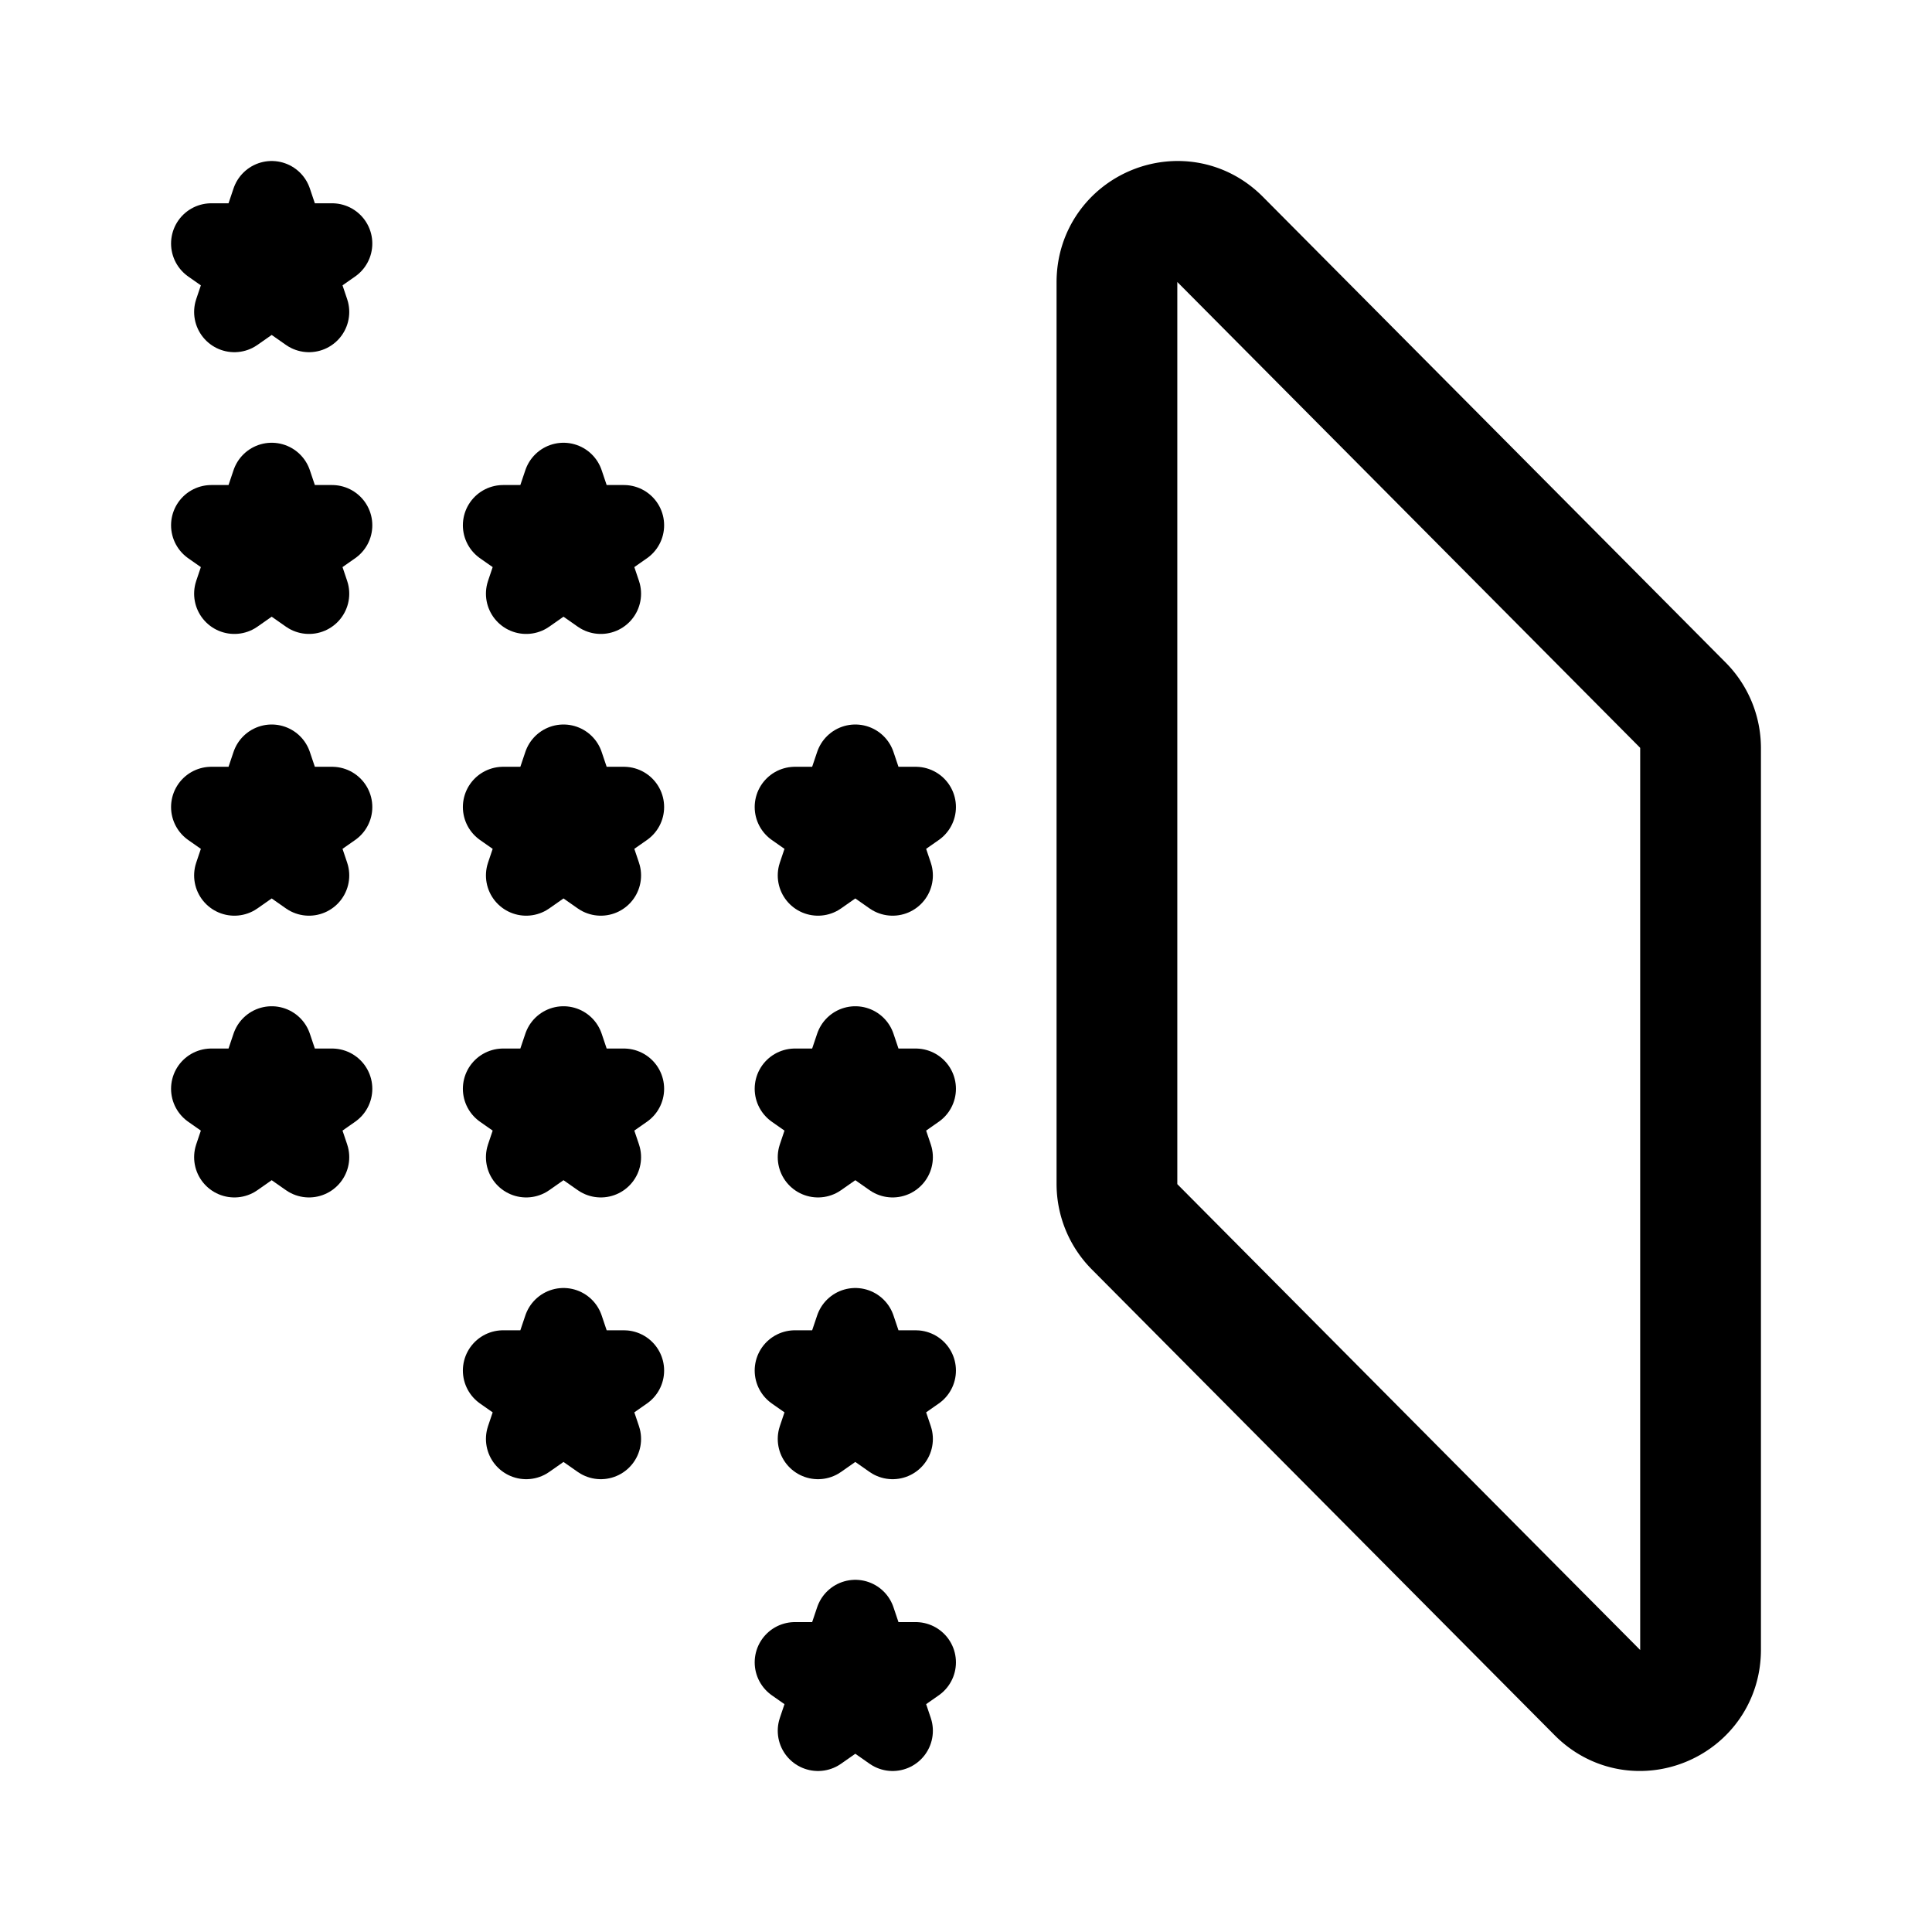 <svg xmlns="http://www.w3.org/2000/svg" width="192" height="192" fill="none"><path stroke="#000" stroke-linecap="round" stroke-linejoin="round" stroke-width="12" d="m167.243 70.077-46-46.296C117.463 19.977 111 22.67 111 28.05v89.602c0 1.602.632 3.138 1.757 4.27l46 46.296c3.78 3.804 10.243 1.11 10.243-4.27V74.347a6.06 6.06 0 0 0-1.757-4.27"/><path stroke="#000" stroke-linecap="round" stroke-linejoin="round" stroke-width="8" d="m27 20 1.416 4.202H33l-3.708 2.596L30.708 31 27 28.403 23.292 31l1.416-4.202L21 24.202h4.584zm0 28 1.416 4.202H33l-3.708 2.596L30.708 59 27 56.403 23.292 59l1.416-4.202L21 52.202h4.584zm29 0 1.416 4.202H62l-3.708 2.596L59.708 59 56 56.403 52.292 59l1.416-4.202L50 52.202h4.584zM27 76l1.416 4.202H33l-3.708 2.596L30.708 87 27 84.403 23.292 87l1.416-4.202L21 80.202h4.584zm29 0 1.416 4.202H62l-3.708 2.596L59.708 87 56 84.403 52.292 87l1.416-4.202L50 80.202h4.584zm29 0 1.416 4.202H91l-3.708 2.596L88.708 87 85 84.403 81.292 87l1.416-4.202L79 80.202h4.584zm-58 28 1.416 4.202H33l-3.708 2.596L30.708 115 27 112.403 23.292 115l1.416-4.202L21 108.202h4.584zm29 0 1.416 4.202H62l-3.708 2.596L59.708 115 56 112.403 52.292 115l1.416-4.202L50 108.202h4.584zm29 0 1.416 4.202H91l-3.708 2.596L88.708 115 85 112.403 81.292 115l1.416-4.202L79 108.202h4.584zm-29 28 1.416 4.202H62l-3.708 2.596L59.708 143 56 140.403 52.292 143l1.416-4.202L50 136.202h4.584zm29 0 1.416 4.202H91l-3.708 2.596L88.708 143 85 140.403 81.292 143l1.416-4.202L79 136.202h4.584zm0 29 1.416 4.202H91l-3.708 2.596L88.708 172 85 169.403 81.292 172l1.416-4.202L79 165.202h4.584z"/></svg>